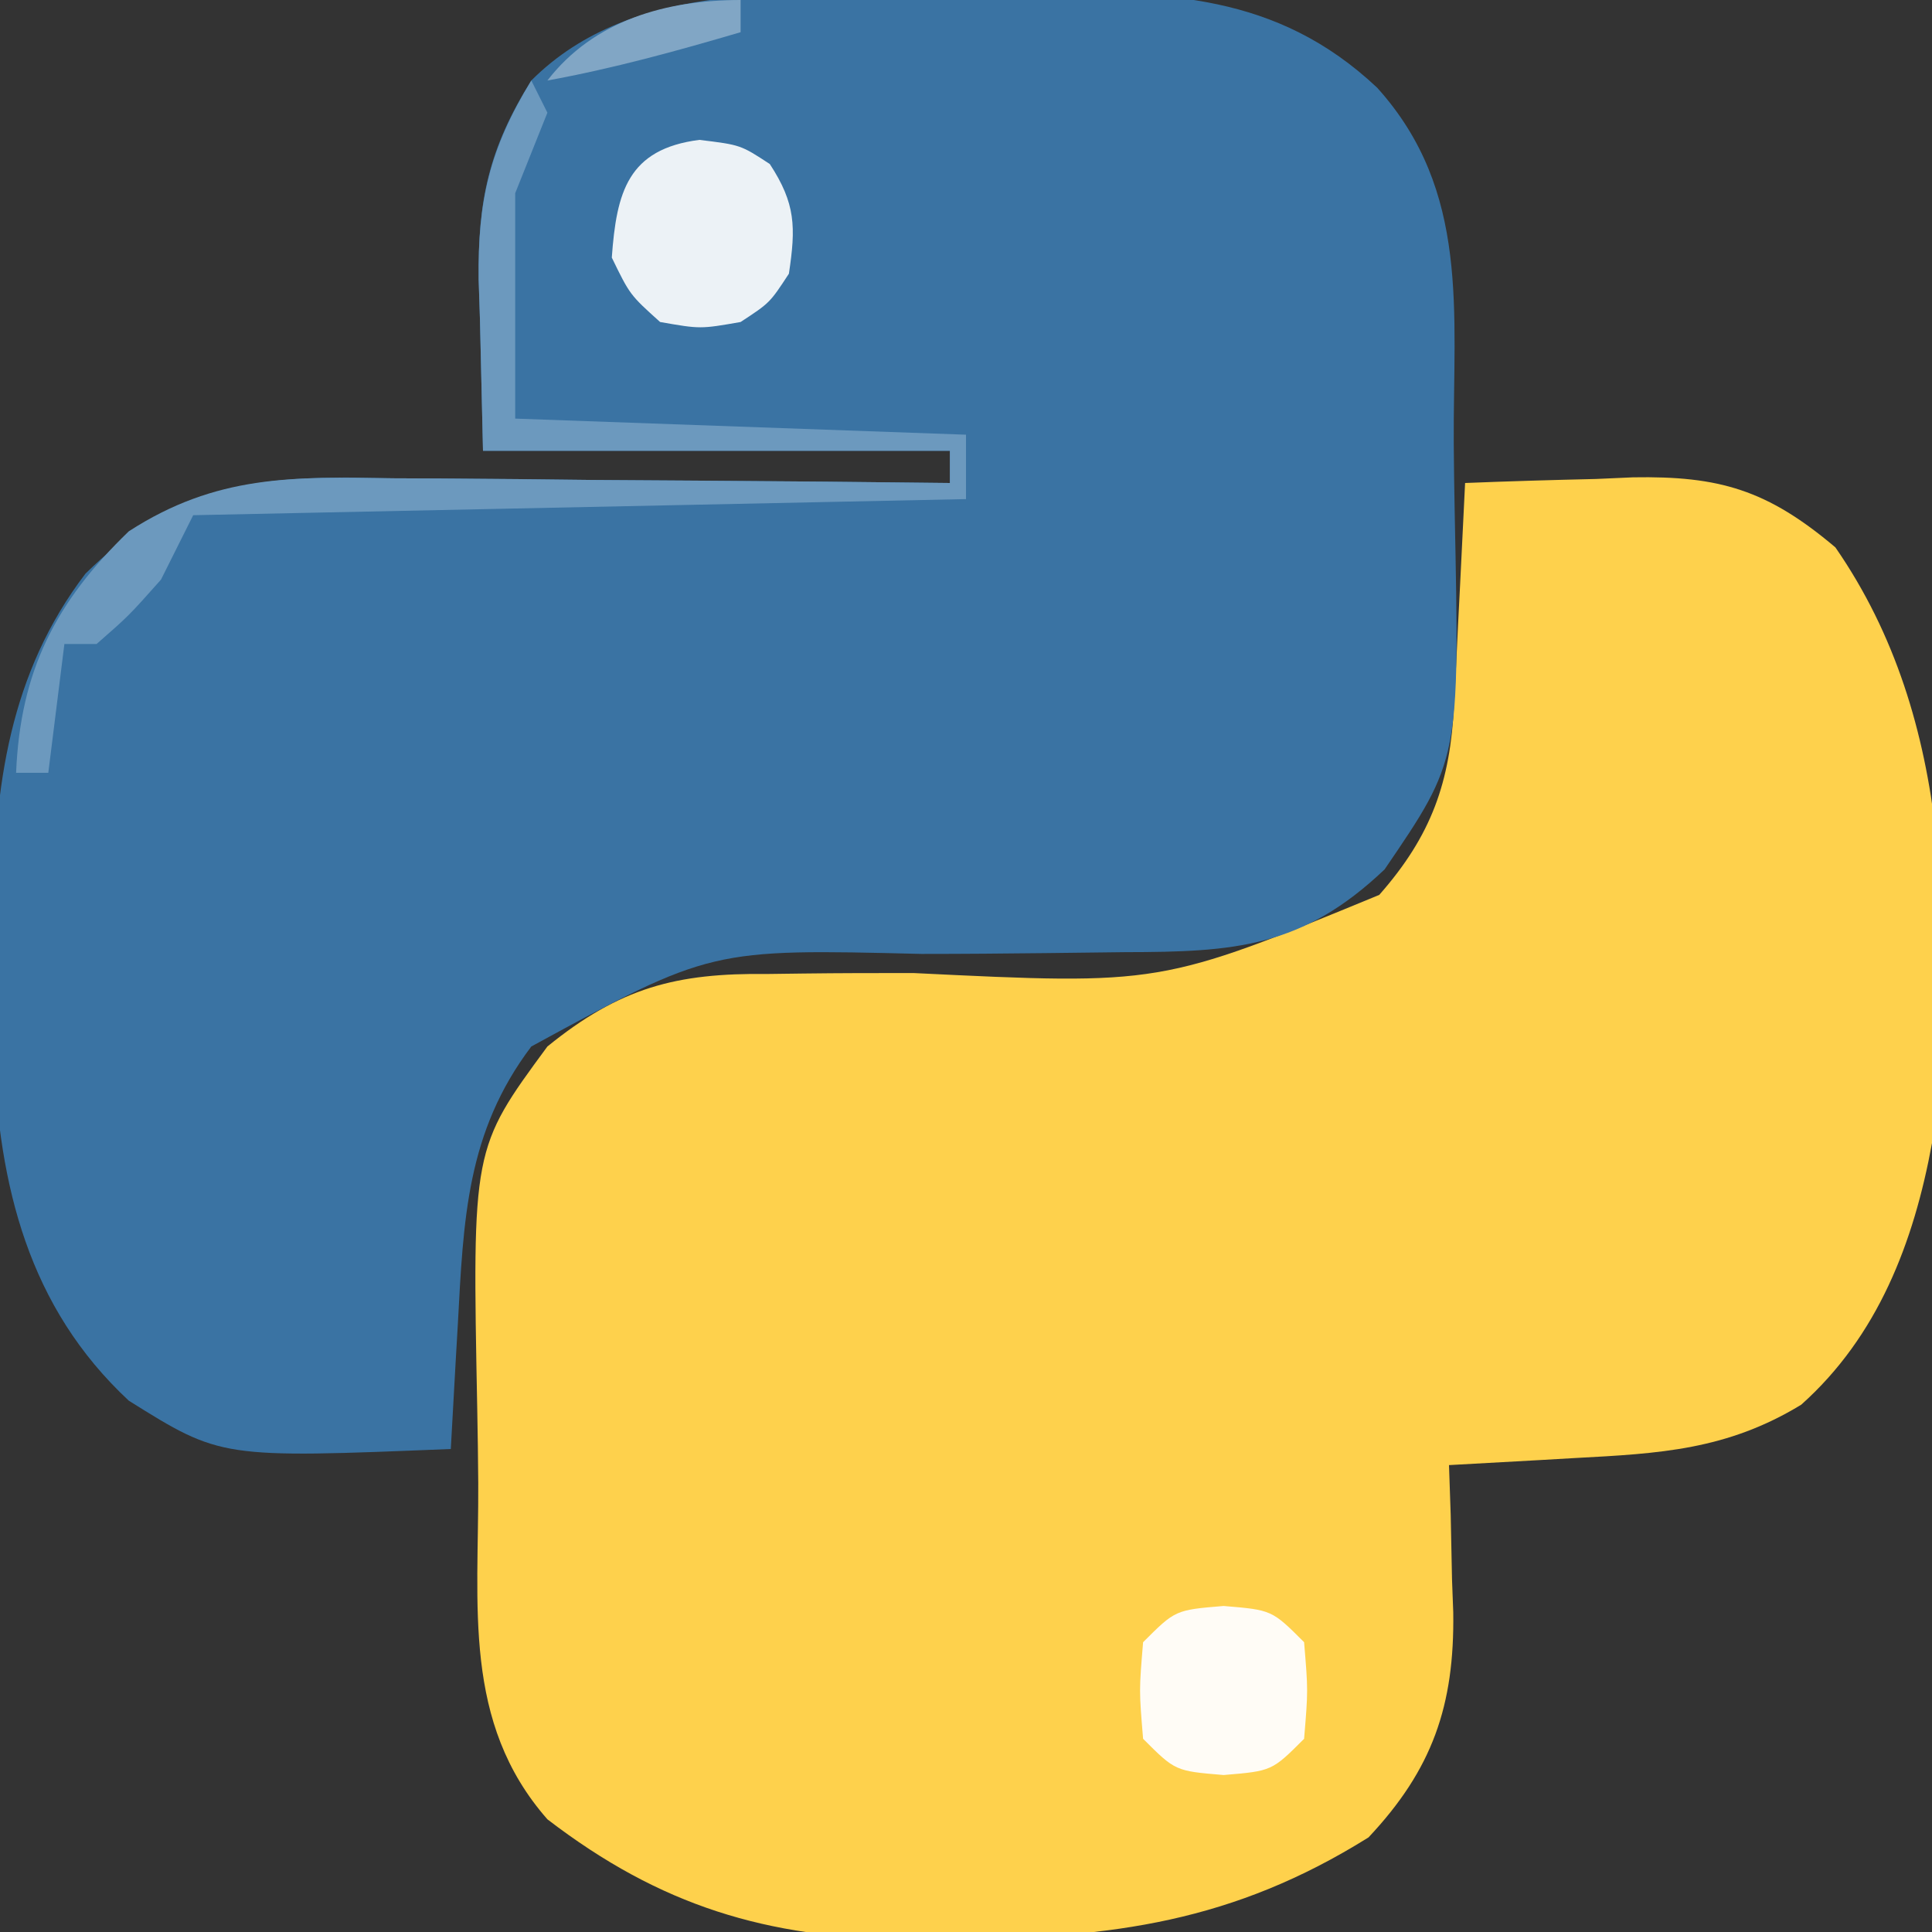 <?xml version="1.0" encoding="UTF-8"?>
<svg version="1.1" xmlns="http://www.w3.org/2000/svg" width="120" height="120">
<rect width="100%" height="100%" fill="#333333" stroke="none"/>
<path d="M0 0 C2.709 -0.109 5.414 -0.188 8.125 -0.25 C8.886 -0.284 9.646 -0.317 10.43 -0.352 C15.785 -0.444 18.768 0.42 23 4 C30.492 14.822 30.173 28.32 29 41 C27.871 47.172 25.633 53.004 20.875 57.25 C16.254 60.063 12.084 60.282 6.812 60.562 C6.063 60.606 5.313 60.649 4.541 60.693 C2.694 60.799 0.847 60.9 -1 61 C-0.948 62.52 -0.948 62.52 -0.895 64.07 C-0.866 65.422 -0.839 66.773 -0.812 68.125 C-0.787 68.79 -0.762 69.455 -0.736 70.141 C-0.651 75.932 -2.03 79.906 -6 84.125 C-14.39 89.368 -21.914 90.379 -31.688 90.438 C-33.166 90.452 -33.166 90.452 -34.675 90.468 C-43.382 90.365 -49.967 88.397 -57 83 C-62.304 76.964 -61.255 69.692 -61.295 62.114 C-61.307 60.589 -61.327 59.063 -61.357 57.538 C-61.671 41.344 -61.671 41.344 -57 35 C-52.497 31.34 -48.996 30.428 -43.328 30.496 C-42.244 30.482 -42.244 30.482 -41.139 30.468 C-38.842 30.439 -36.547 30.436 -34.25 30.438 C-18.922 31.184 -18.922 31.184 -5.333 25.584 C-2.081 21.893 -0.922 18.573 -0.684 13.77 C-0.621 12.566 -0.621 12.566 -0.557 11.338 C-0.517 10.505 -0.478 9.671 -0.438 8.812 C-0.373 7.545 -0.373 7.545 -0.307 6.252 C-0.201 4.168 -0.1 2.084 0 0 Z " fill="#FED14C" transform="translate(91,30)"/>
<path d="M0 0 C2.169 -0.004 4.335 -0.041 6.503 -0.079 C14.605 -0.145 21.514 -0.076 27.778 5.818 C33.565 12.239 32.49 19.754 32.535 27.905 C32.546 29.375 32.567 30.845 32.596 32.315 C32.902 47.538 32.902 47.538 28.24 54.371 C23.132 59.229 18.915 59.502 12.134 59.511 C10.494 59.53 8.854 59.549 7.214 59.57 C4.638 59.599 2.063 59.621 -0.514 59.621 C-13.612 59.3 -13.612 59.3 -24.76 65.371 C-28.784 70.692 -28.973 76.134 -29.323 82.621 C-29.366 83.366 -29.409 84.111 -29.454 84.878 C-29.559 86.709 -29.66 88.54 -29.76 90.371 C-44.033 90.95 -44.033 90.95 -49.76 87.371 C-55.991 81.565 -57.834 74.047 -58.159 65.679 C-58.167 63.722 -58.159 61.765 -58.135 59.808 C-58.147 58.832 -58.159 57.855 -58.171 56.849 C-58.14 49.278 -57.153 42.159 -52.448 35.996 C-47.391 31.056 -43.073 30.029 -36.22 30.031 C-34.79 30.054 -34.79 30.054 -33.331 30.078 C-32.34 30.082 -31.35 30.086 -30.33 30.09 C-27.181 30.107 -24.034 30.145 -20.885 30.183 C-18.745 30.198 -16.604 30.212 -14.464 30.224 C-9.229 30.257 -3.995 30.307 1.24 30.371 C1.24 29.711 1.24 29.051 1.24 28.371 C-8.33 28.371 -17.9 28.371 -27.76 28.371 C-27.822 25.689 -27.884 23.008 -27.948 20.246 C-27.975 19.413 -28.003 18.58 -28.031 17.722 C-28.085 12.849 -27.413 9.612 -24.76 5.371 C-18.39 -1 -8.345 -0.002 0 0 Z " fill="#3A73A3" transform="translate(57.76,-0.371)"/>
<path d="M0 0 C0.495 0.99 0.495 0.99 1 2 C0.34 3.65 -0.32 5.3 -1 7 C-1 11.62 -1 16.24 -1 21 C12.86 21.495 12.86 21.495 27 22 C27 23.32 27 24.64 27 26 C11.16 26.33 -4.68 26.66 -21 27 C-21.66 28.32 -22.32 29.64 -23 31 C-25 33.25 -25 33.25 -27 35 C-27.66 35 -28.32 35 -29 35 C-29.33 37.64 -29.66 40.28 -30 43 C-30.66 43 -31.32 43 -32 43 C-31.737 36.692 -29.572 32.409 -25 28 C-19.563 24.484 -14.819 24.606 -8.57 24.707 C-7.58 24.711 -6.59 24.716 -5.569 24.72 C-2.421 24.737 0.727 24.774 3.875 24.812 C6.016 24.828 8.156 24.841 10.297 24.854 C15.531 24.887 20.766 24.937 26 25 C26 24.34 26 23.68 26 23 C16.43 23 6.86 23 -3 23 C-3.062 20.319 -3.124 17.637 -3.188 14.875 C-3.215 14.042 -3.242 13.209 -3.27 12.351 C-3.324 7.473 -2.602 4.276 0 0 Z " fill="#6C99BE" transform="translate(33,5)"/>
<path d="M0 0 C2.562 0.312 2.562 0.312 4.375 1.5 C5.988 3.962 5.996 5.423 5.562 8.312 C4.375 10.125 4.375 10.125 2.562 11.312 C0.062 11.75 0.062 11.75 -2.438 11.312 C-4.312 9.625 -4.312 9.625 -5.438 7.312 C-5.146 3.233 -4.435 0.569 0 0 Z " fill="#ECF2F6" transform="translate(43.438,8.688)"/>
<path d="M0 0 C3 0.25 3 0.25 5 2.25 C5.25 5.25 5.25 5.25 5 8.25 C3 10.25 3 10.25 0 10.5 C-3 10.25 -3 10.25 -5 8.25 C-5.25 5.25 -5.25 5.25 -5 2.25 C-3 0.25 -3 0.25 0 0 Z " fill="#FFFCF6" transform="translate(76,99.75)"/>
<path d="M0 0 C0 0.66 0 1.32 0 2 C-3.981 3.171 -7.916 4.257 -12 5 C-9.111 1.261 -4.631 0 0 0 Z " fill="#81A6C5" transform="translate(46,0)"/>
</svg>
